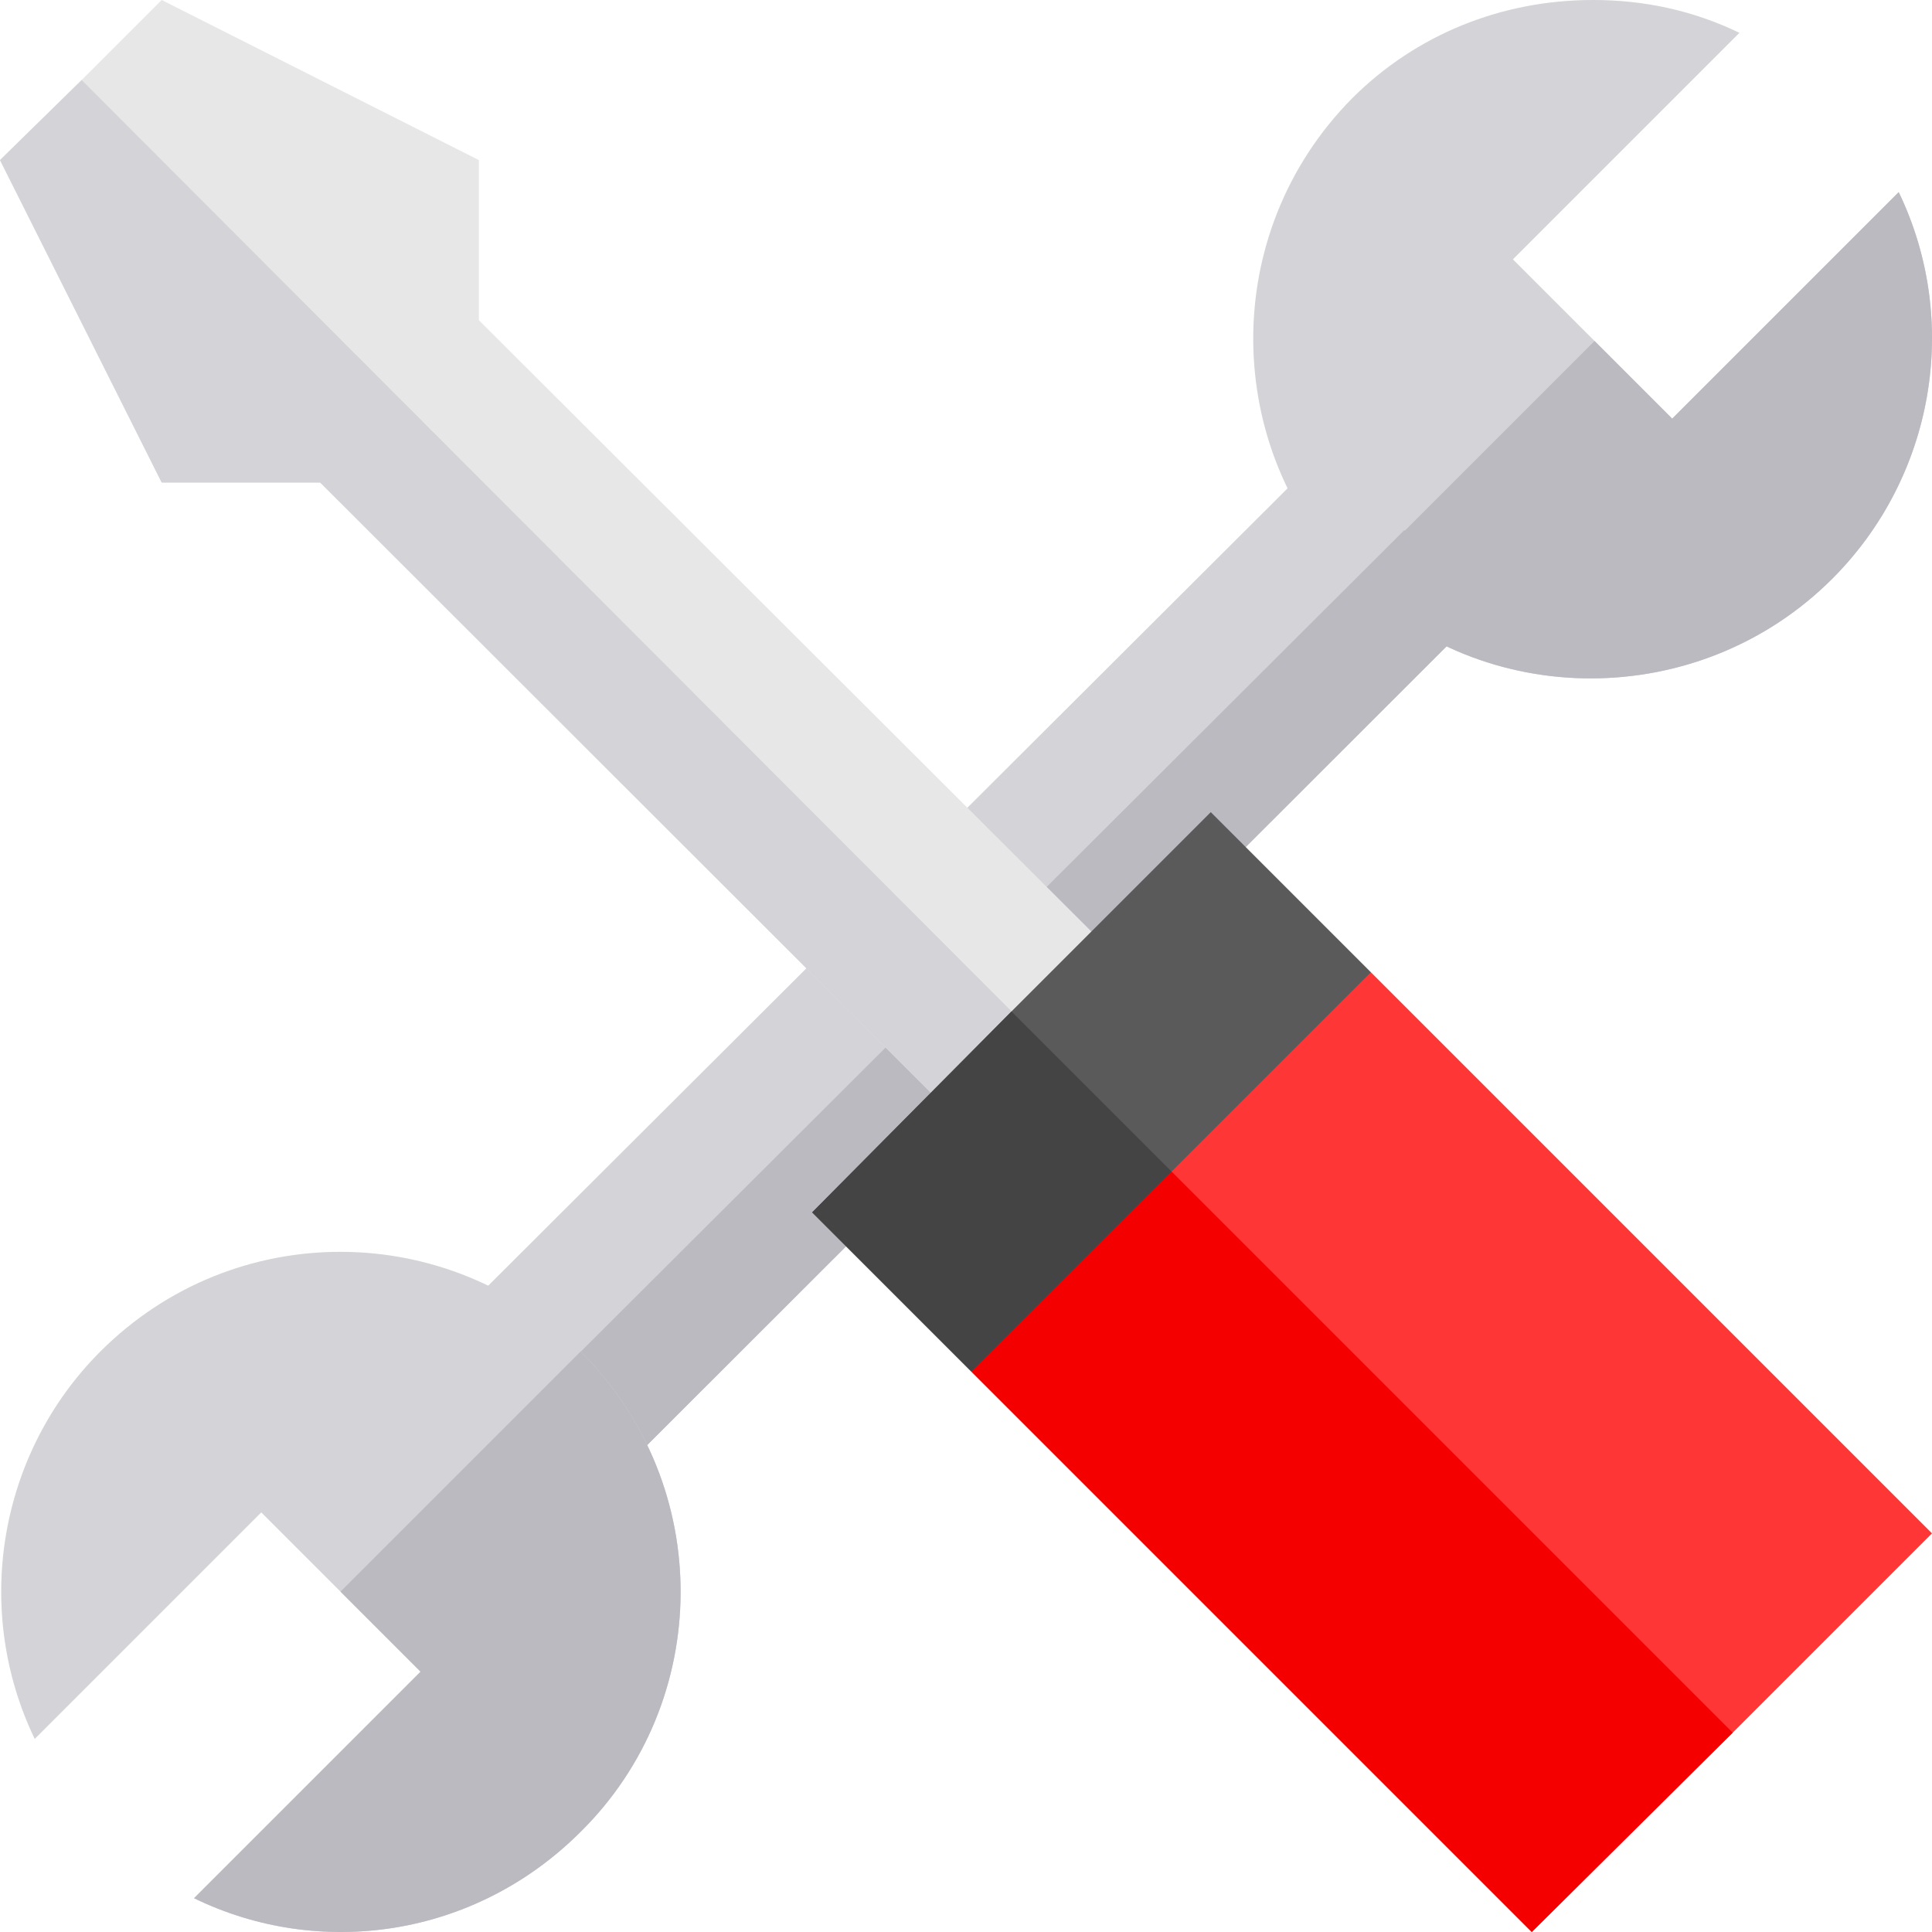 <?xml version="1.0" encoding="iso-8859-1"?>
<!-- Generator: Adobe Illustrator 19.0.0, SVG Export Plug-In . SVG Version: 6.00 Build 0)  -->
<svg version="1.1" id="Capa_1" xmlns="http://www.w3.org/2000/svg" xmlns:xlink="http://www.w3.org/1999/xlink" x="0px" y="0px"
	 viewBox="0 0 512 512" style="enable-background:new 0 0 512 512;" xml:space="preserve">
<polygon style="fill:#FF3636;" points="363.295,257.654 512,406.359 459.179,459.179 405.934,512 257.442,363.508 262.11,324.051 
	332.114,254.048 "/>
<polygon style="fill:#F40000;" points="293.081,293.081 459.179,459.179 405.934,512 257.442,363.508 262.11,324.051 "/>
<g>
	<path style="fill:#D3D3D8;" d="M443.147,110.945l60.032-60.032c16.547,34.365,9.334,75.519-17.606,102.459
		c-35.215,35.215-92.702,35.002-126.643,0.636l-0.636-0.636c-34.365-34.365-35.426-91.429,0-127.279
		C375.264,9.122,397.962,0,422.146,0c13.577,0,26.517,2.758,38.819,8.698L400.933,68.73L443.147,110.945z"/>
	<polygon style="fill:#D3D3D8;" points="394.434,160.226 154.726,399.736 128.635,383.402 102.966,367.069 349.673,120.98 
		372.159,140.496 	"/>
</g>
<g>
	<path style="fill:#BABAC0;" d="M503.179,50.912c16.547,34.365,9.334,75.519-17.606,102.459
		c-35.215,35.215-92.702,35.002-126.643,0.636l63.64-63.64l20.577,20.577L503.179,50.912z"/>
	<polygon style="fill:#BABAC0;" points="394.434,160.226 154.726,399.736 128.635,383.402 372.159,140.496 	"/>
</g>
<polygon style="fill:#E7E7E7;" points="126.904,42.426 126.904,84.853 314.505,272.079 299.02,299.02 283.322,326.173 
	84.853,127.879 42.851,127.879 0,42.426 21.638,21.213 42.851,0 "/>
<path style="fill:#D3D3D8;" d="M153.878,358.158c35.85,35.85,34.79,92.914,0,127.279c-28.214,28.214-69.366,33.73-102.46,17.607
	l60.034-60.034l-42.214-42.214L9.204,460.831C-7.343,426.466-0.342,385.1,26.599,358.159
	C62.025,322.732,118.877,323.157,153.878,358.158z"/>
<path style="fill:#BABAC0;" d="M90.239,421.798l63.64-63.64c35.85,35.85,34.79,92.914,0,127.279
	c-28.214,28.214-69.366,33.73-102.46,17.607l60.034-60.034L90.239,421.798z"/>
<polygon style="fill:#D3D3D8;" points="21.638,21.213 299.02,299.02 283.322,326.173 84.853,127.879 42.851,127.879 0,42.426 "/>
<polygon style="fill:#5A5A5A;" points="320.869,215.227 363.295,257.654 257.442,363.508 215.227,321.294 268.048,268.048 "/>
<polygon style="fill:#444444;" points="268.048,268.048 310.475,310.475 257.442,363.508 215.227,321.294 "/>
<g>
</g>
<g>
</g>
<g>
</g>
<g>
</g>
<g>
</g>
<g>
</g>
<g>
</g>
<g>
</g>
<g>
</g>
<g>
</g>
<g>
</g>
<g>
</g>
<g>
</g>
<g>
</g>
<g>
</g>
</svg>
